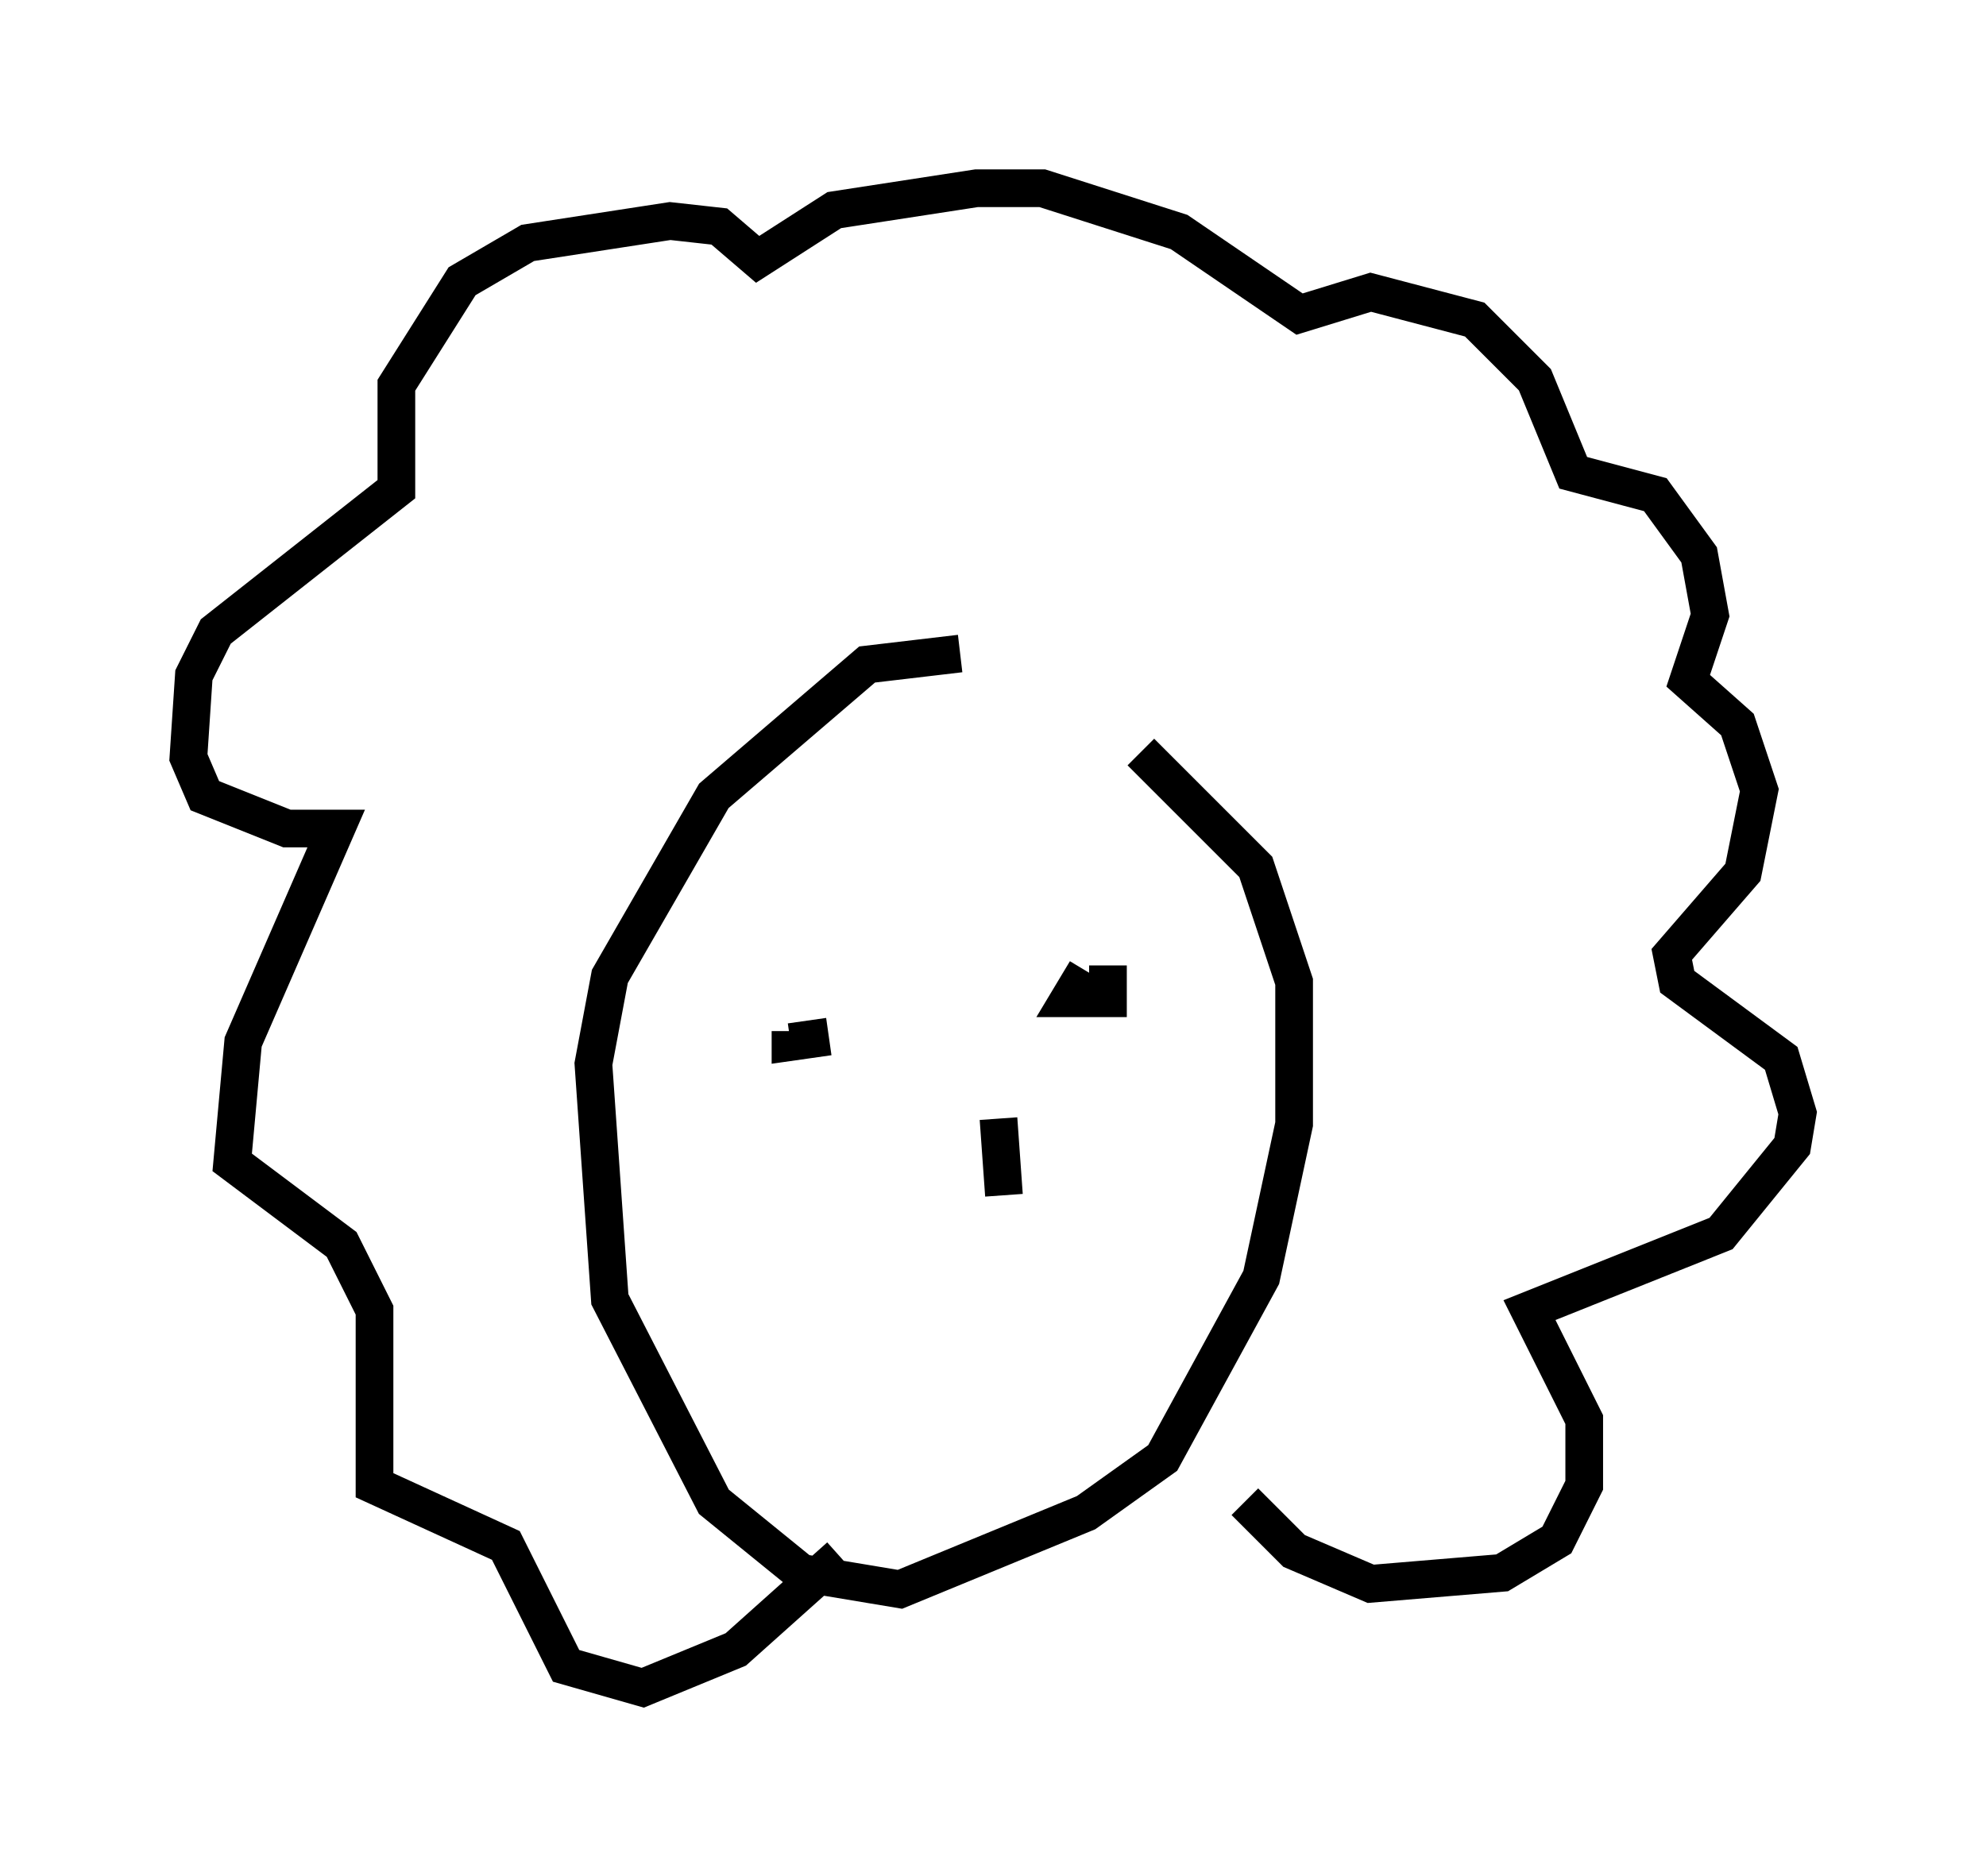 <?xml version="1.0" encoding="utf-8" ?>
<svg baseProfile="full" height="49.799" version="1.1" width="52.704" xmlns="http://www.w3.org/2000/svg" xmlns:ev="http://www.w3.org/2001/xml-events" xmlns:xlink="http://www.w3.org/1999/xlink"><defs /><rect fill="white" height="49.799" width="52.704" x="0" y="0" /><path d="M28.095, 19.235 m-2.615, -1.888 l-2.469, 0.291 -4.067, 3.486 l-2.76, 4.793 -0.436, 2.324 l0.436, 6.246 2.76, 5.374 l2.324, 1.888 2.615, 0.436 l4.939, -2.034 2.034, -1.453 l2.615, -4.793 0.872, -4.067 l0.0, -3.777 -1.017, -3.05 l-3.05, -3.05 m2.76, 19.899 l1.307, 1.307 2.034, 0.872 l3.486, -0.291 1.453, -0.872 l0.726, -1.453 0.0, -1.743 l-1.453, -2.905 5.084, -2.034 l1.888, -2.324 0.145, -0.872 l-0.436, -1.453 -2.76, -2.034 l-0.145, -0.726 1.888, -2.179 l0.436, -2.179 -0.581, -1.743 l-1.307, -1.162 0.581, -1.743 l-0.291, -1.598 -1.162, -1.598 l-2.179, -0.581 -1.017, -2.469 l-1.598, -1.598 -2.76, -0.726 l-1.888, 0.581 -3.196, -2.179 l-3.631, -1.162 -1.743, 0.0 l-3.777, 0.581 -2.034, 1.307 l-1.017, -0.872 -1.307, -0.145 l-3.777, 0.581 -1.743, 1.017 l-1.743, 2.76 0.0, 2.76 l-4.793, 3.777 -0.581, 1.162 l-0.145, 2.179 0.436, 1.017 l2.179, 0.872 1.307, 0.0 l-2.469, 5.665 -0.291, 3.196 l2.905, 2.179 0.872, 1.743 l0.0, 4.648 3.486, 1.598 l1.598, 3.196 2.034, 0.581 l2.469, -1.017 2.76, -2.469 m7.117, -15.687 l0.0, 0.872 -1.017, 0.0 l0.436, -0.726 m-6.827, 1.743 l-1.017, 0.145 0.0, -0.291 m5.52, 2.324 l0.145, 2.034 m4.793, 1.743 " fill="none" stroke="black" stroke-width="1" /></svg>